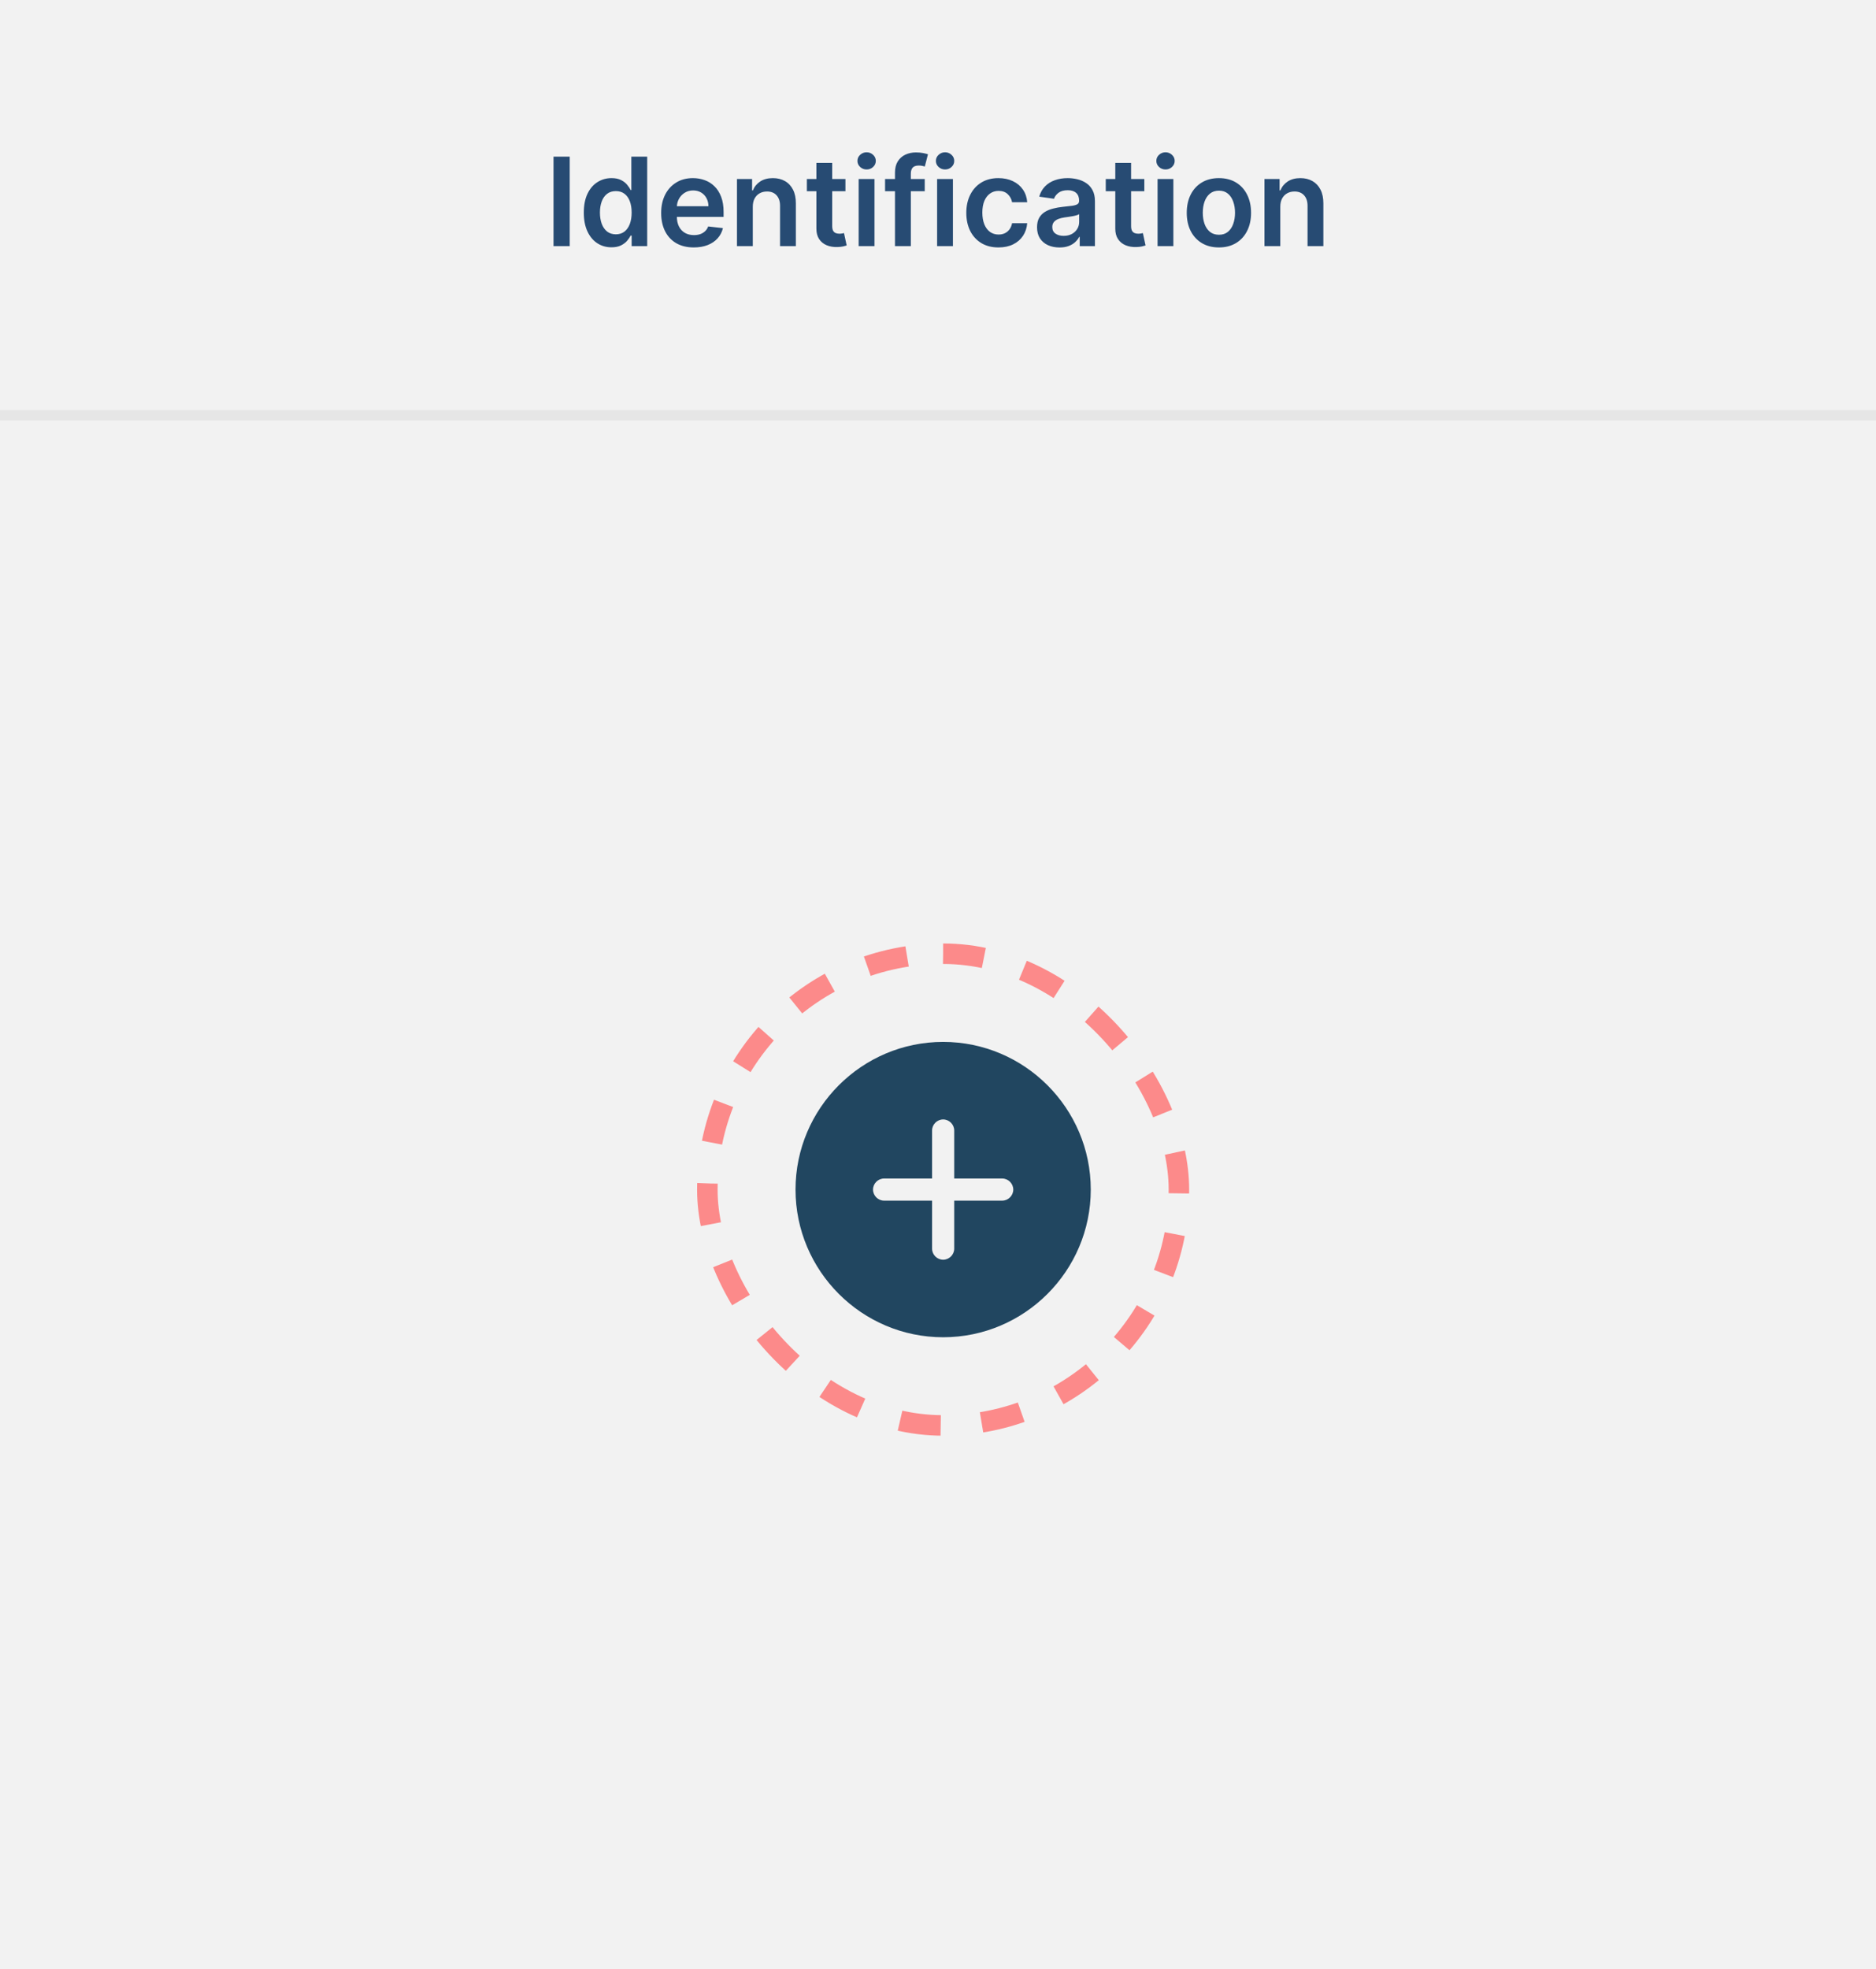 <svg width="183" height="192" viewBox="0 0 183 192" fill="none" xmlns="http://www.w3.org/2000/svg">
<rect width="183" height="192" fill="#F2F2F2"/>
<rect y="40" width="183" height="1" fill="#E6E6E6"/>
<path d="M92.002 101.6C84.067 101.6 77.602 108.065 77.602 116C77.602 123.934 84.067 130.4 92.002 130.4C99.936 130.4 106.402 123.934 106.402 116C106.402 108.065 99.936 101.6 92.002 101.6ZM97.762 117.08H93.082V121.76C93.082 122.35 92.592 122.84 92.002 122.84C91.411 122.84 90.922 122.35 90.922 121.76V117.08H86.242C85.651 117.08 85.162 116.59 85.162 116C85.162 115.409 85.651 114.92 86.242 114.92H90.922V110.24C90.922 109.649 91.411 109.16 92.002 109.16C92.592 109.16 93.082 109.649 93.082 110.24V114.92H97.762C98.352 114.92 98.842 115.409 98.842 116C98.842 116.59 98.352 117.08 97.762 117.08Z" fill="#214660"/>
<rect x="69" y="93" width="46" height="46" rx="23" stroke="#FC8A8A" stroke-width="2" stroke-dasharray="4 4"/>
<path d="M55.575 15.273V24H53.994V15.273H55.575ZM59.647 24.115C59.133 24.115 58.673 23.983 58.267 23.719C57.86 23.454 57.539 23.071 57.304 22.568C57.068 22.065 56.95 21.454 56.95 20.736C56.95 20.009 57.069 19.395 57.308 18.895C57.549 18.392 57.875 18.013 58.284 17.757C58.693 17.499 59.149 17.369 59.652 17.369C60.035 17.369 60.35 17.435 60.598 17.565C60.845 17.693 61.041 17.848 61.186 18.03C61.331 18.209 61.443 18.378 61.522 18.537H61.586V15.273H63.133V24H61.616V22.969H61.522C61.443 23.128 61.328 23.297 61.177 23.476C61.027 23.652 60.828 23.803 60.581 23.928C60.334 24.053 60.022 24.115 59.647 24.115ZM60.078 22.849C60.404 22.849 60.683 22.761 60.913 22.585C61.143 22.406 61.318 22.158 61.437 21.84C61.556 21.521 61.616 21.151 61.616 20.727C61.616 20.304 61.556 19.936 61.437 19.624C61.321 19.311 61.147 19.068 60.917 18.895C60.69 18.722 60.41 18.635 60.078 18.635C59.734 18.635 59.447 18.724 59.217 18.903C58.987 19.082 58.814 19.329 58.697 19.645C58.581 19.96 58.522 20.321 58.522 20.727C58.522 21.136 58.581 21.501 58.697 21.822C58.816 22.141 58.991 22.392 59.221 22.577C59.454 22.759 59.74 22.849 60.078 22.849ZM67.675 24.128C67.019 24.128 66.452 23.991 65.974 23.719C65.5 23.443 65.135 23.054 64.879 22.551C64.624 22.046 64.496 21.45 64.496 20.766C64.496 20.092 64.624 19.501 64.879 18.993C65.138 18.482 65.499 18.084 65.962 17.8C66.425 17.513 66.969 17.369 67.594 17.369C67.997 17.369 68.378 17.435 68.736 17.565C69.097 17.693 69.415 17.892 69.69 18.162C69.969 18.432 70.188 18.776 70.347 19.193C70.506 19.608 70.585 20.102 70.585 20.676V21.149H65.22V20.109H69.106C69.104 19.814 69.04 19.551 68.915 19.321C68.79 19.088 68.615 18.905 68.391 18.771C68.169 18.638 67.91 18.571 67.615 18.571C67.3 18.571 67.023 18.648 66.784 18.801C66.546 18.952 66.359 19.151 66.226 19.398C66.095 19.642 66.028 19.91 66.026 20.203V21.111C66.026 21.491 66.095 21.818 66.234 22.091C66.374 22.361 66.568 22.568 66.818 22.713C67.068 22.855 67.361 22.926 67.696 22.926C67.921 22.926 68.124 22.895 68.305 22.832C68.487 22.767 68.645 22.672 68.778 22.547C68.912 22.422 69.013 22.267 69.081 22.082L70.521 22.244C70.43 22.625 70.257 22.957 70.001 23.241C69.749 23.523 69.425 23.741 69.03 23.898C68.635 24.051 68.183 24.128 67.675 24.128ZM73.433 20.165V24H71.89V17.454H73.365V18.567H73.441C73.592 18.2 73.832 17.909 74.162 17.693C74.494 17.477 74.904 17.369 75.393 17.369C75.845 17.369 76.238 17.466 76.573 17.659C76.912 17.852 77.173 18.132 77.358 18.499C77.545 18.865 77.637 19.31 77.635 19.832V24H76.092V20.071C76.092 19.634 75.978 19.291 75.751 19.044C75.527 18.797 75.216 18.673 74.818 18.673C74.548 18.673 74.308 18.733 74.098 18.852C73.89 18.969 73.727 19.138 73.608 19.359C73.491 19.581 73.433 19.849 73.433 20.165ZM82.471 17.454V18.648H78.709V17.454H82.471ZM79.637 15.886H81.18V22.031C81.18 22.239 81.211 22.398 81.274 22.509C81.339 22.616 81.424 22.69 81.529 22.73C81.635 22.77 81.751 22.79 81.879 22.79C81.975 22.79 82.064 22.783 82.143 22.768C82.225 22.754 82.288 22.741 82.331 22.73L82.591 23.936C82.508 23.965 82.39 23.996 82.237 24.03C82.086 24.064 81.902 24.084 81.683 24.09C81.296 24.101 80.948 24.043 80.639 23.915C80.329 23.784 80.084 23.582 79.902 23.31C79.723 23.037 79.635 22.696 79.637 22.287V15.886ZM83.761 24V17.454H85.304V24H83.761ZM84.537 16.526C84.293 16.526 84.082 16.445 83.906 16.283C83.73 16.118 83.642 15.921 83.642 15.69C83.642 15.457 83.73 15.26 83.906 15.098C84.082 14.933 84.293 14.851 84.537 14.851C84.784 14.851 84.994 14.933 85.168 15.098C85.344 15.26 85.432 15.457 85.432 15.69C85.432 15.921 85.344 16.118 85.168 16.283C84.994 16.445 84.784 16.526 84.537 16.526ZM90.206 17.454V18.648H86.336V17.454H90.206ZM87.304 24V16.837C87.304 16.396 87.394 16.03 87.576 15.737C87.761 15.445 88.008 15.226 88.318 15.081C88.627 14.936 88.971 14.864 89.349 14.864C89.616 14.864 89.853 14.885 90.061 14.928C90.268 14.97 90.421 15.008 90.521 15.043L90.214 16.236C90.149 16.216 90.066 16.196 89.967 16.176C89.868 16.153 89.757 16.142 89.635 16.142C89.348 16.142 89.144 16.212 89.025 16.351C88.909 16.487 88.85 16.683 88.85 16.939V24H87.304ZM91.414 24V17.454H92.956V24H91.414ZM92.189 16.526C91.945 16.526 91.735 16.445 91.559 16.283C91.382 16.118 91.294 15.921 91.294 15.69C91.294 15.457 91.382 15.26 91.559 15.098C91.735 14.933 91.945 14.851 92.189 14.851C92.436 14.851 92.647 14.933 92.82 15.098C92.996 15.26 93.084 15.457 93.084 15.69C93.084 15.921 92.996 16.118 92.82 16.283C92.647 16.445 92.436 16.526 92.189 16.526ZM97.398 24.128C96.744 24.128 96.183 23.984 95.715 23.697C95.249 23.41 94.889 23.014 94.636 22.509C94.386 22 94.261 21.415 94.261 20.753C94.261 20.088 94.389 19.501 94.645 18.993C94.901 18.482 95.261 18.084 95.727 17.8C96.196 17.513 96.75 17.369 97.389 17.369C97.921 17.369 98.391 17.467 98.8 17.663C99.212 17.857 99.54 18.131 99.784 18.486C100.028 18.838 100.168 19.25 100.202 19.722H98.727C98.668 19.406 98.526 19.143 98.301 18.933C98.079 18.72 97.783 18.614 97.41 18.614C97.095 18.614 96.818 18.699 96.579 18.869C96.341 19.037 96.155 19.278 96.021 19.594C95.891 19.909 95.825 20.287 95.825 20.727C95.825 21.173 95.891 21.557 96.021 21.878C96.152 22.196 96.335 22.442 96.571 22.615C96.81 22.785 97.09 22.871 97.41 22.871C97.638 22.871 97.841 22.828 98.02 22.743C98.202 22.655 98.354 22.528 98.476 22.364C98.598 22.199 98.682 21.999 98.727 21.763H100.202C100.165 22.226 100.028 22.636 99.793 22.994C99.557 23.349 99.236 23.628 98.829 23.829C98.423 24.028 97.946 24.128 97.398 24.128ZM103.352 24.132C102.937 24.132 102.564 24.058 102.231 23.91C101.902 23.76 101.64 23.538 101.447 23.246C101.257 22.953 101.162 22.592 101.162 22.163C101.162 21.794 101.23 21.489 101.366 21.247C101.502 21.006 101.689 20.812 101.924 20.668C102.16 20.523 102.426 20.413 102.721 20.34C103.02 20.263 103.328 20.207 103.646 20.173C104.029 20.134 104.341 20.098 104.579 20.067C104.818 20.033 104.991 19.982 105.099 19.913C105.21 19.842 105.265 19.733 105.265 19.585V19.56C105.265 19.239 105.17 18.99 104.98 18.814C104.789 18.638 104.515 18.55 104.157 18.55C103.779 18.55 103.48 18.632 103.258 18.797C103.039 18.962 102.892 19.156 102.815 19.381L101.375 19.176C101.488 18.778 101.676 18.446 101.937 18.179C102.199 17.909 102.518 17.707 102.896 17.574C103.274 17.438 103.691 17.369 104.149 17.369C104.464 17.369 104.778 17.406 105.091 17.48C105.403 17.554 105.689 17.676 105.947 17.847C106.206 18.014 106.413 18.243 106.569 18.533C106.728 18.822 106.808 19.185 106.808 19.619V24H105.325V23.101H105.274C105.18 23.283 105.048 23.453 104.877 23.612C104.71 23.768 104.498 23.895 104.243 23.991C103.99 24.085 103.693 24.132 103.352 24.132ZM103.752 22.999C104.062 22.999 104.331 22.938 104.558 22.815C104.785 22.69 104.96 22.526 105.082 22.321C105.207 22.116 105.27 21.893 105.27 21.652V20.881C105.221 20.921 105.139 20.957 105.022 20.991C104.909 21.026 104.781 21.055 104.639 21.081C104.497 21.107 104.356 21.129 104.217 21.149C104.078 21.169 103.957 21.186 103.855 21.2C103.625 21.232 103.419 21.283 103.237 21.354C103.055 21.425 102.912 21.524 102.806 21.652C102.701 21.777 102.649 21.939 102.649 22.138C102.649 22.422 102.752 22.636 102.96 22.781C103.167 22.926 103.431 22.999 103.752 22.999ZM111.627 17.454V18.648H107.865V17.454H111.627ZM108.794 15.886H110.336V22.031C110.336 22.239 110.368 22.398 110.43 22.509C110.495 22.616 110.581 22.69 110.686 22.73C110.791 22.77 110.907 22.79 111.035 22.79C111.132 22.79 111.22 22.783 111.299 22.768C111.382 22.754 111.444 22.741 111.487 22.73L111.747 23.936C111.664 23.965 111.547 23.996 111.393 24.03C111.243 24.064 111.058 24.084 110.839 24.09C110.453 24.101 110.105 24.043 109.795 23.915C109.485 23.784 109.24 23.582 109.058 23.31C108.879 23.037 108.791 22.696 108.794 22.287V15.886ZM112.918 24V17.454H114.46V24H112.918ZM113.693 16.526C113.449 16.526 113.239 16.445 113.062 16.283C112.886 16.118 112.798 15.921 112.798 15.69C112.798 15.457 112.886 15.26 113.062 15.098C113.239 14.933 113.449 14.851 113.693 14.851C113.94 14.851 114.151 14.933 114.324 15.098C114.5 15.26 114.588 15.457 114.588 15.69C114.588 15.921 114.5 16.118 114.324 16.283C114.151 16.445 113.94 16.526 113.693 16.526ZM118.902 24.128C118.262 24.128 117.708 23.987 117.24 23.706C116.771 23.425 116.407 23.031 116.149 22.526C115.893 22.02 115.765 21.429 115.765 20.753C115.765 20.077 115.893 19.484 116.149 18.976C116.407 18.467 116.771 18.072 117.24 17.791C117.708 17.51 118.262 17.369 118.902 17.369C119.541 17.369 120.095 17.51 120.564 17.791C121.032 18.072 121.395 18.467 121.65 18.976C121.909 19.484 122.038 20.077 122.038 20.753C122.038 21.429 121.909 22.02 121.65 22.526C121.395 23.031 121.032 23.425 120.564 23.706C120.095 23.987 119.541 24.128 118.902 24.128ZM118.91 22.892C119.257 22.892 119.547 22.797 119.779 22.607C120.012 22.413 120.186 22.155 120.299 21.831C120.416 21.507 120.474 21.146 120.474 20.749C120.474 20.348 120.416 19.986 120.299 19.662C120.186 19.335 120.012 19.075 119.779 18.882C119.547 18.689 119.257 18.592 118.91 18.592C118.555 18.592 118.26 18.689 118.024 18.882C117.791 19.075 117.616 19.335 117.5 19.662C117.386 19.986 117.329 20.348 117.329 20.749C117.329 21.146 117.386 21.507 117.5 21.831C117.616 22.155 117.791 22.413 118.024 22.607C118.26 22.797 118.555 22.892 118.91 22.892ZM124.89 20.165V24H123.347V17.454H124.822V18.567H124.898C125.049 18.2 125.289 17.909 125.619 17.693C125.951 17.477 126.362 17.369 126.85 17.369C127.302 17.369 127.695 17.466 128.031 17.659C128.369 17.852 128.63 18.132 128.815 18.499C129.002 18.865 129.094 19.31 129.092 19.832V24H127.549V20.071C127.549 19.634 127.435 19.291 127.208 19.044C126.984 18.797 126.673 18.673 126.275 18.673C126.005 18.673 125.765 18.733 125.555 18.852C125.347 18.969 125.184 19.138 125.065 19.359C124.948 19.581 124.89 19.849 124.89 20.165Z" fill="#274B73"/>
</svg>
